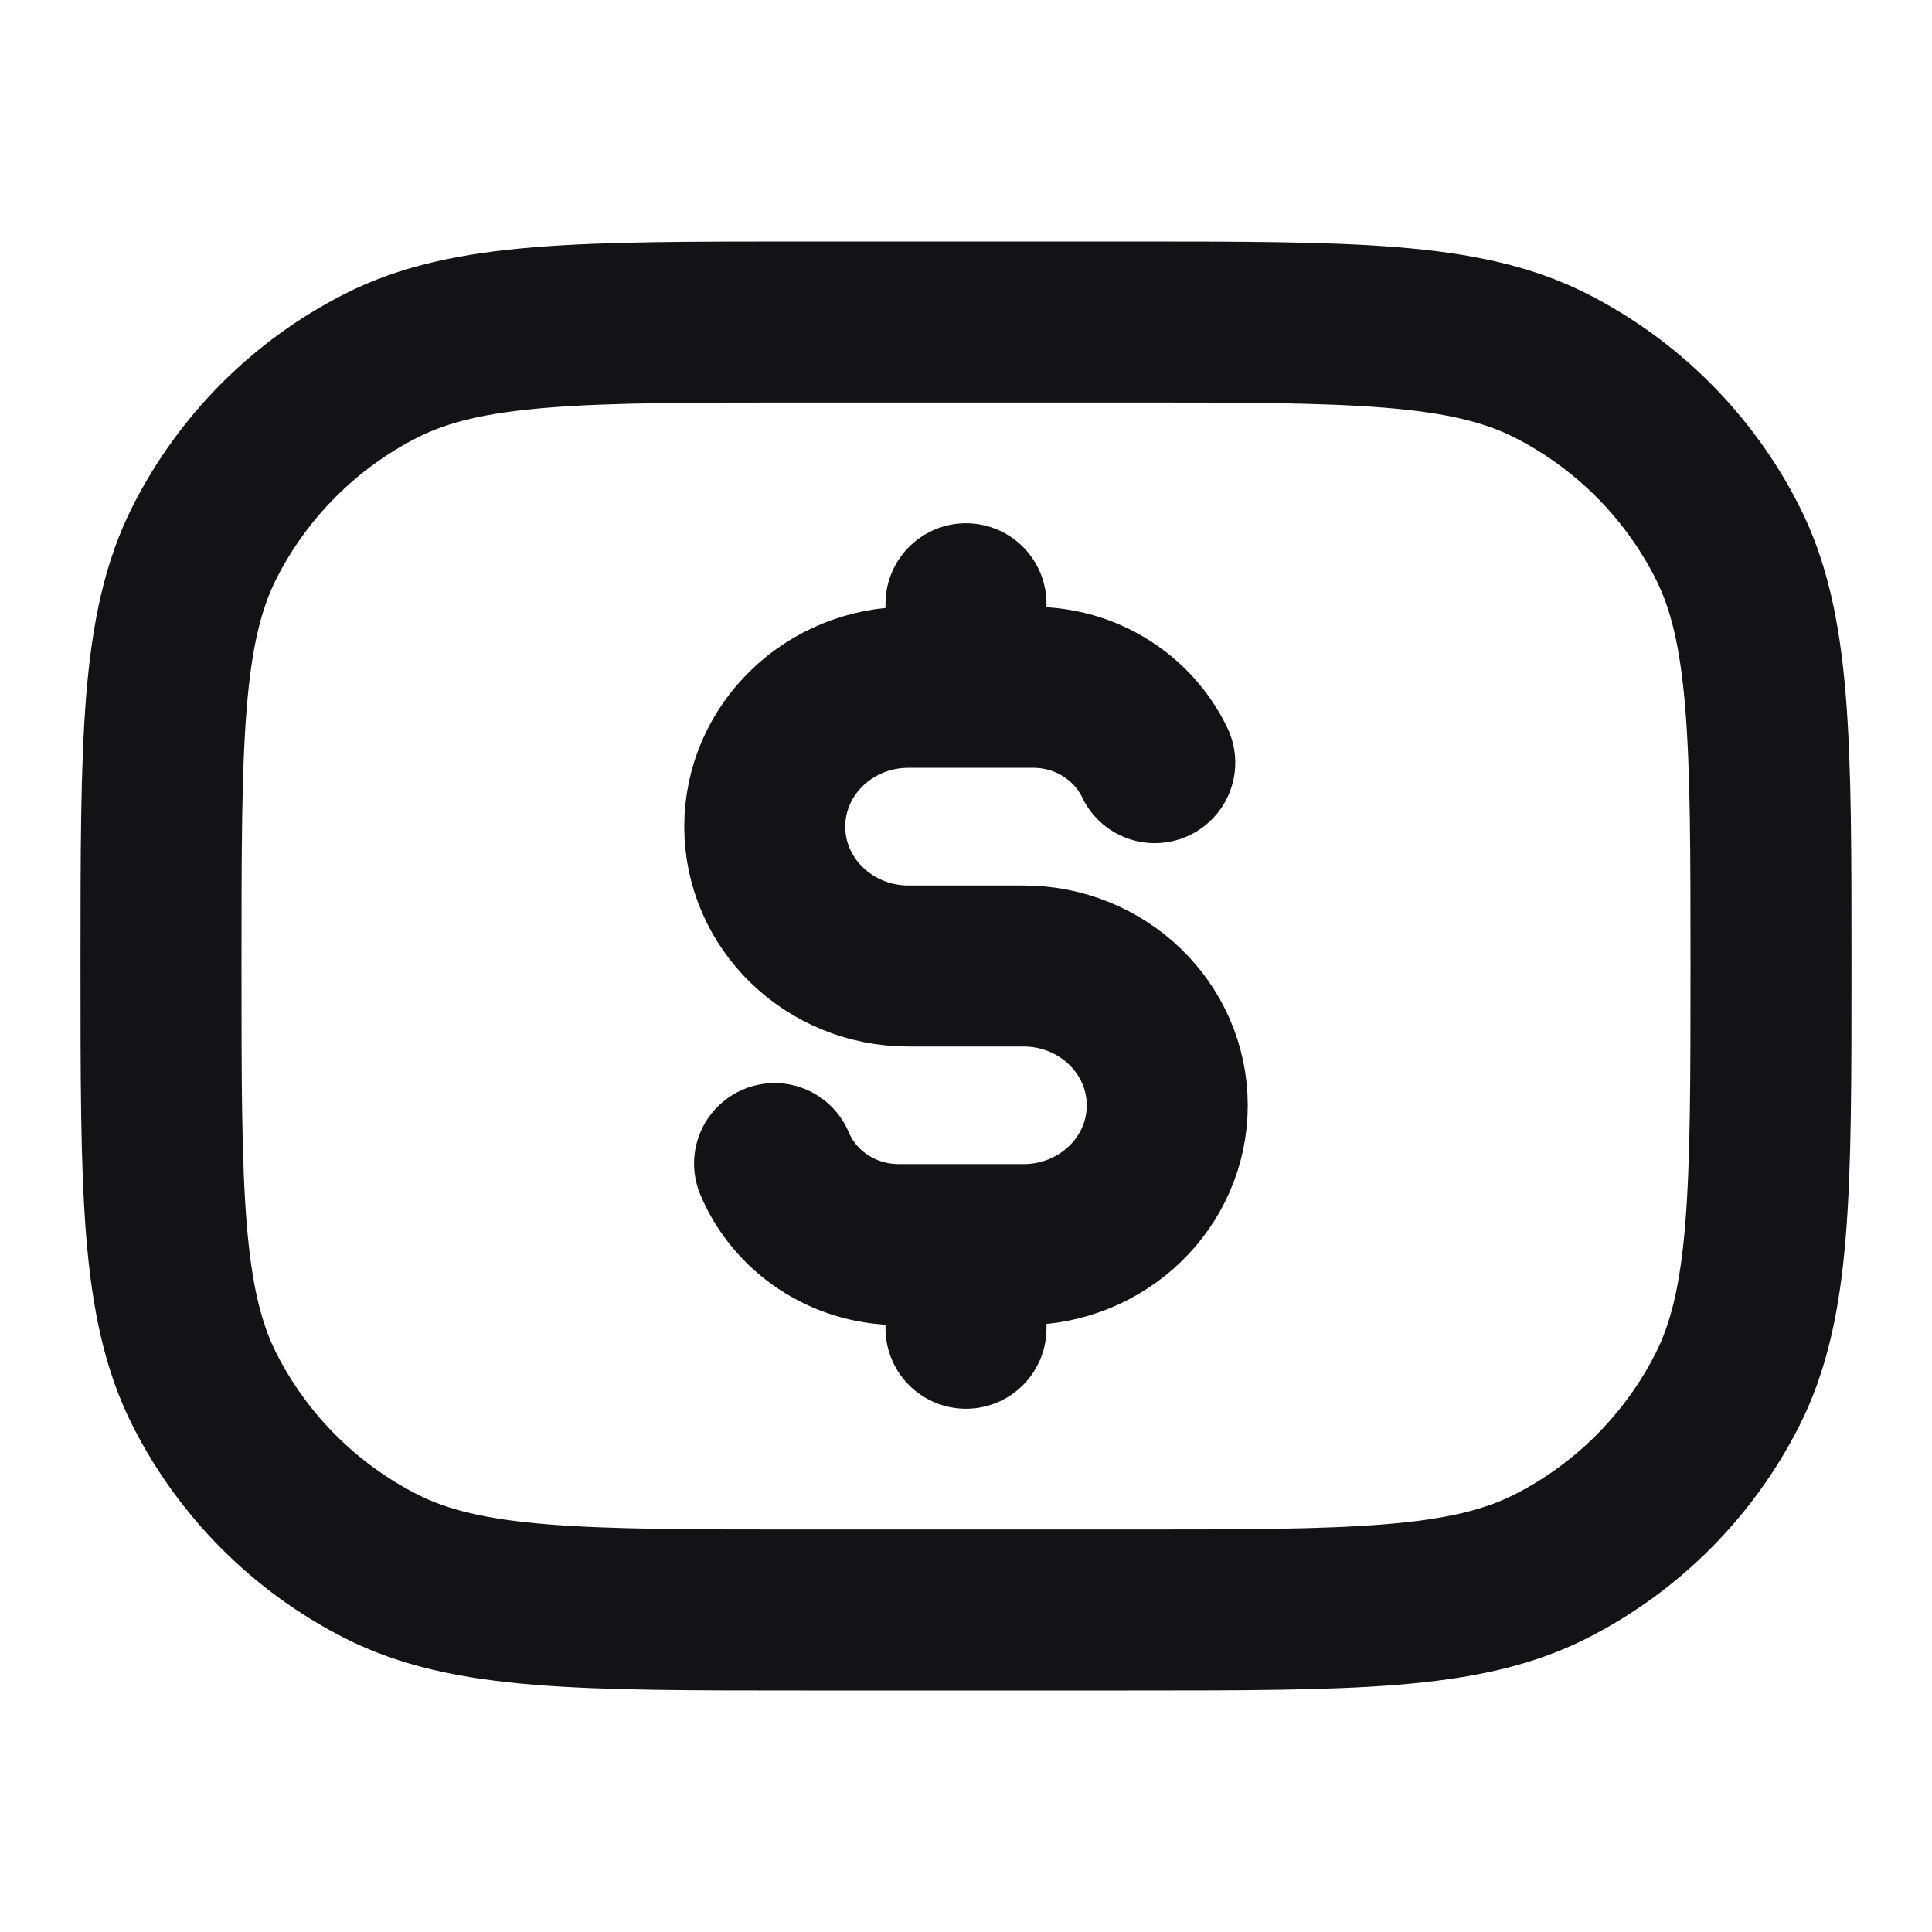 <svg width="24" height="24" viewBox="0 0 24 24" fill="none" xmlns="http://www.w3.org/2000/svg">
<path d="M12 8.538H12.833C13.503 8.538 14.081 8.921 14.345 9.474M12 8.538H11.286C10.3 8.538 9.5 9.313 9.5 10.269C9.5 11.225 10.3 12 11.286 12H12.714C13.7 12 14.5 12.775 14.5 13.731C14.5 14.687 13.7 15.461 12.714 15.461H12M12 8.538V7.5M12 15.461H11.167C10.468 15.461 9.87 15.045 9.622 14.454M12 15.461V16.5M14 20H10C7.2 20 5.8 20 4.73 19.455C3.789 18.976 3.024 18.211 2.545 17.27C2 16.2 2 14.8 2 12C2 9.2 2 7.8 2.545 6.73C3.024 5.789 3.789 5.024 4.73 4.545C5.8 4 7.2 4 10 4L14 4C16.8 4 18.2 4 19.27 4.545C20.211 5.024 20.976 5.789 21.455 6.73C22 7.8 22 9.2 22 12C22 14.8 22 16.2 21.455 17.27C20.976 18.211 20.211 18.976 19.27 19.455C18.2 20 16.8 20 14 20Z" stroke="#131316" stroke-width="2" stroke-linecap="round" stroke-linejoin="round"/>
</svg>
